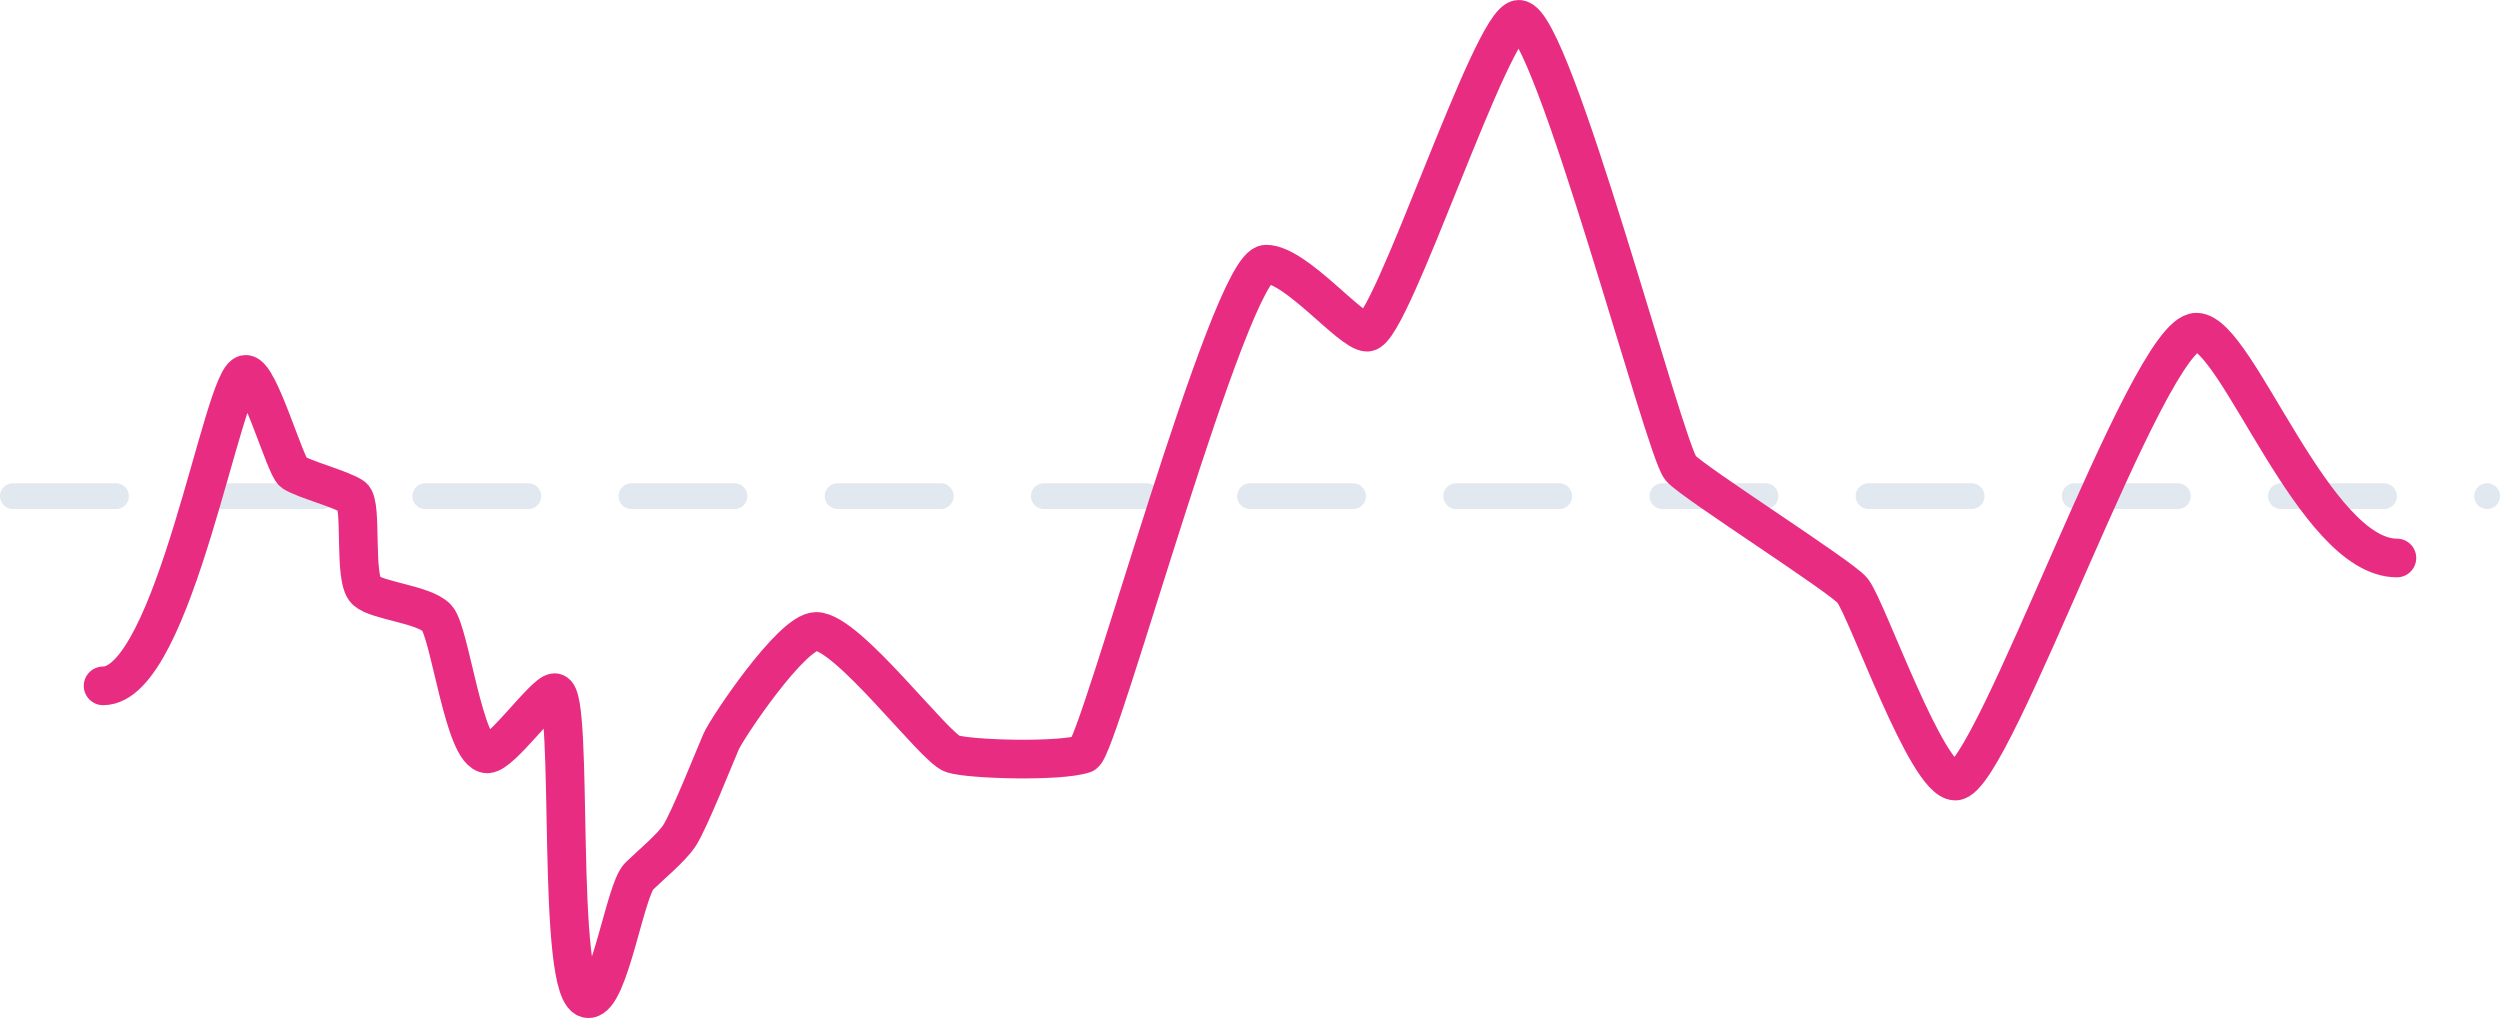 <svg width="97" height="40" viewBox="0 0 97 40" fill="none" xmlns="http://www.w3.org/2000/svg">
<line x1="0.5" y1="19.25" x2="96.5" y2="19.25" stroke="#E2E8F0" stroke-linecap="round" stroke-dasharray="4 4"/>
<path d="M4 26.611C6.767 26.611 8.659 14.525 9.534 14.525C10.059 14.525 11.072 18.116 11.378 18.325C11.769 18.591 13.252 18.978 13.684 19.275C14.082 19.549 13.699 22.457 14.202 22.917C14.637 23.314 16.436 23.444 16.948 23.972C17.461 24.5 18 29.25 18.91 29.25C19.451 29.25 21.132 26.875 21.523 26.875C22.305 26.875 21.519 38.75 22.834 38.75C23.637 38.75 24.256 34.528 24.796 34C25.256 33.55 26.049 32.901 26.365 32.417C26.749 31.829 27.753 29.289 27.979 28.775C28.211 28.247 30.715 24.5 31.668 24.5C32.893 24.5 36.257 29.029 36.959 29.25C37.661 29.471 41.137 29.565 42.06 29.25C42.632 29.055 47.715 10.25 49.123 10.25C50.279 10.25 52.407 12.889 53.047 12.889C53.971 12.889 57.881 0.75 58.932 0.75C60.227 0.75 64.587 17.458 65.21 18.167C65.701 18.725 71.472 22.389 71.881 22.917C72.458 23.663 74.756 30.306 75.867 30.306C77.341 30.306 83.316 12.889 85.221 12.889C86.797 12.889 89.772 21.65 93 21.65" stroke="#E82C81" stroke-width="1.5" stroke-linecap="round"/>
</svg>
